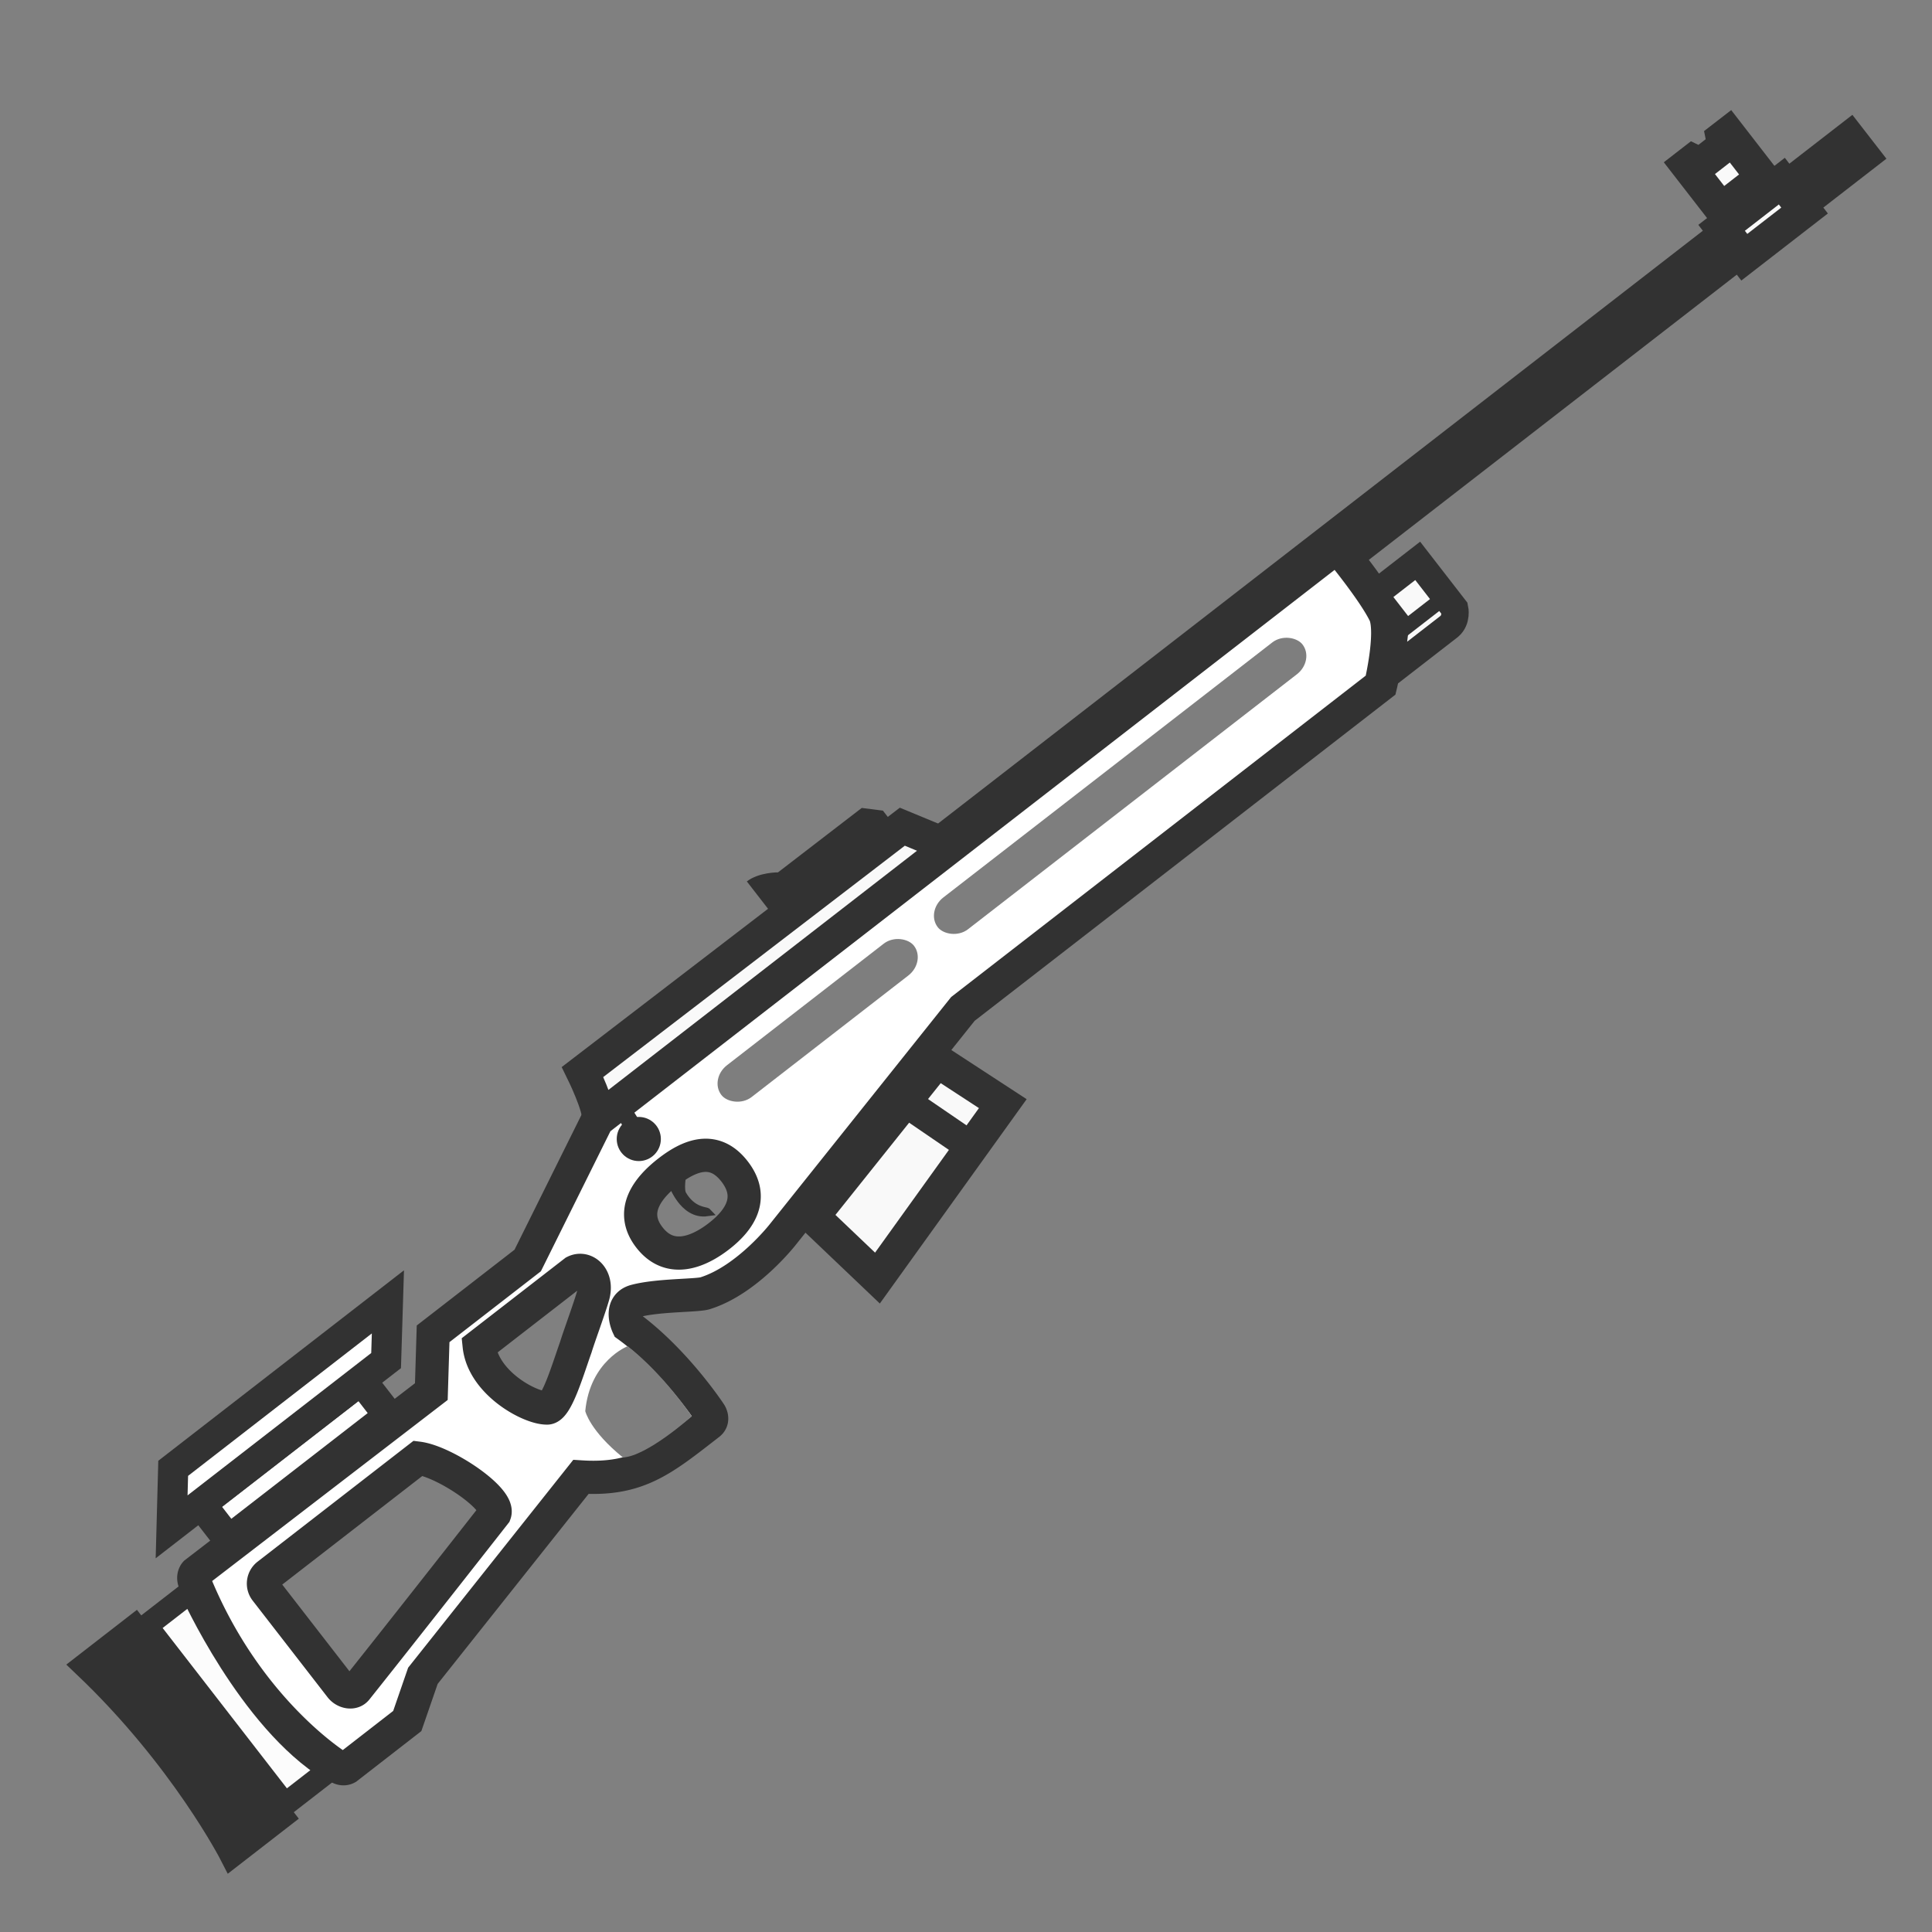 <svg xmlns="http://www.w3.org/2000/svg" width="128" height="128"><rect width="100%" height="100%" fill="#808080" stroke="none"/><path fill="#fefefe" stroke="#323232" stroke-width="1.993" stroke-linecap="square" d="M13.312 99.652l10.61-8.224 1.837 2.37-10.61 8.224z"/><path d="M39.569 74.231l-4.607 9.28-6.268 4.858-.117 3.828-1.548 1.19-14.08 10.823s-.202.218-.062.587c3.48 8.582 9.529 12.274 9.529 12.274s.283.215.572.053l3.995-3.102 1.035-2.996L38.486 97.85c3.805.243 5.434-1.152 8.476-3.51.364-.266.088-.69.088-.69s-2.306-3.524-5.448-5.807c0 0-.636-1.35.499-1.652 1.536-.409 4.182-.335 4.656-.523 2.777-.885 5.113-3.89 5.113-3.89l11.925-14.935 27.676-21.454s.809-3.359.302-4.668c-.743-1.574-3.173-4.495-3.173-4.495zm-1.5 10.024c.708-.36 1.562.397 1.226 1.58-.24.849-.971 2.828-1.146 3.42-.554 1.557-1.298 4.111-1.936 4.03-1.16-.01-4.211-1.688-4.466-4.129zm6.237-6.645c1.362-1.056 3.003-1.752 4.36 0 1.358 1.75.33 3.236-1.033 4.292-1.362 1.056-3.252 1.832-4.609.08-1.357-1.75-.08-3.317 1.282-4.372zM17.74 104.334l9.967-7.726c1.75.221 5.437 2.696 5.073 3.675 0 0-6.042 7.71-9.167 11.627-.255.32-.785.192-1.036-.131l-4.968-6.409a.737.737 0 0 1 .131-1.036z" fill="#fff" stroke="#323232" stroke-width="2.2"/><path d="M11.474 97.28L25.7 86.252l-.12 3.89-14.21 11.015z" fill="#fff" stroke="#323232" stroke-width="2"/><path d="M12.69 105.407s3.832 8.55 9.17 11.831l-2.987 2.316-9.17-11.831z" fill="#fcfcfc" stroke="#323232" stroke-width="1.529" stroke-linecap="square"/><path d="M8.924 107.826l9.702 12.517-3.253 2.522s-3.279-6.408-9.702-12.517z" fill="#323232" stroke="#323232" stroke-width="1.669" stroke-linecap="square"/><path d="M122.53 9.151l.906 1.168-4.179 3.238.302.39-3.994 3.095-.301-.39L89.387 36.71l-.901-1.17L62.02 56.053l52.338-40.568-.3-.39L118.051 12l.3.39z" fill="#f9f9f9" stroke="#323232" stroke-width="2.2"/><path d="M62.37 56.503l-.755-.973-1.834-.759-21.184 16.251s1.147 2.335 1.05 3.093zm49.405-45.556l.39-.302.496.239 1.556-1.207-.107-.54.39-.301 2.261 2.918-2.723 2.111z" fill="#f9f9f9" stroke="#323232" stroke-width="2.2"/><rect ry="1.5" rx="1.5" y="85.285" x="-6.665" height="2.666" width="16.142" transform="rotate(-37.793) skewX(-.016)" fill="#7e7e7e"/><rect width="30.576" height="2.666" x="11.471" y="85.284" rx="1.5" ry="1.5" transform="rotate(-37.785) skewX(-.005)" fill="#7e7e7e"/><path d="M91.044 39.393l2.882-2.234 2.45 3.162s.162.733-.353 1.175l-3.952 3.063.398-3.327z" fill="#f9f9f9" stroke="#323232" stroke-width="1.812" stroke-linecap="square"/><path d="M91.813 42.593l3.951-3.063" fill="#f9f9f9" stroke="#323232"/><path d="M44.536 78.365s.72 2.167 2.316 1.943c-.09-.095-.981-.028-1.643-1.16-.198-.337-.021-1.29-.021-1.29z" fill="#f9f9f9" stroke="#323232" stroke-width=".546"/><path d="M53.846 80.593l4.287 4.083 8.305-11.557-4.351-2.839z" fill="#f9f9f9" stroke="#323232" stroke-width="2.223"/><path d="M60.556 73.392l3.647 2.492" fill="#f9f9f9" stroke="#323232" stroke-width="2"/><path d="M41.268 96.559c-2.2-1.782-2.493-3.071-2.493-3.071.32-3.342 2.812-4.299 2.812-4.299 2.433 1.913 4.246 4.644 4.246 4.644s-2.973 2.657-4.565 2.726z" fill="#7e7e7e"/><path d="M49.48 58.397c.79-.613 2.065-.601 2.065-.601l5.548-4.268 1.403.178.965 1.246-7.905 6.124z" fill="#323232"/><ellipse cx="42.322" cy="75.462" rx="1.462" ry="1.462" fill="#323232"/><path d="M41.345 73.68l.6.956" fill="none" stroke="#323232" stroke-width="1.119"/></svg>